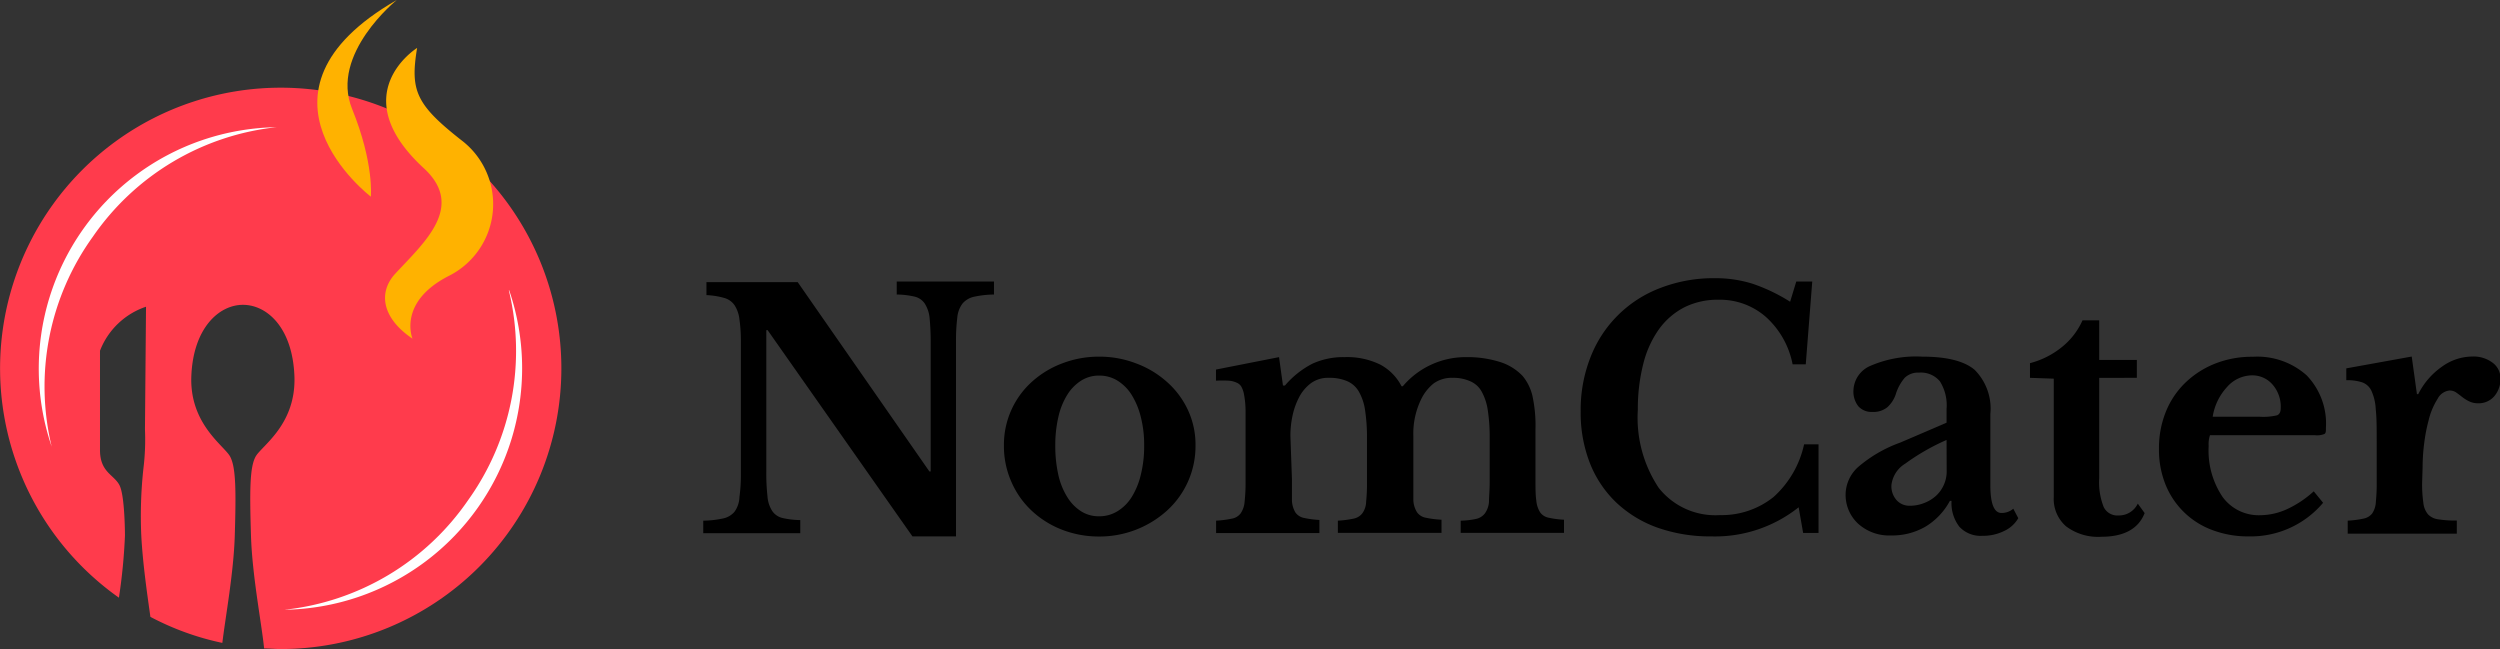<svg xmlns="http://www.w3.org/2000/svg" viewBox="0 0 211.27 54.85"><rect x="0" y="0" width="211.27" height="54.85" fill="#333333" stroke="none"/><defs><style>.cls-1{fill:#ff3b4c;}.cls-2{fill:#fff;}.cls-3{fill:#ffb200;}</style></defs><g id="Layer_2" data-name="Layer 2"><g id="OBJECTS"><path class="cls-1" d="M23.72,7.41a23.72,23.72,0,0,0-13.67,43.1,48.15,48.15,0,0,0,.51-5.24s0-3.32-.45-4.24-1.66-1.09-1.66-3V29.64a6.33,6.33,0,0,1,3.89-3.72l-.09,10.36a19.94,19.94,0,0,1-.13,3.31,37.11,37.11,0,0,0-.18,5.68c.12,2.29.48,4.81.77,6.86a23.12,23.12,0,0,0,6.08,2.2c.26-2.2.95-5.86,1.05-9.06.11-3.72.11-5.78-.4-6.7S16,35.82,16.17,31.76s2.35-6,4.36-6,4.18,1.89,4.35,6-2.75,5.9-3.27,6.81-.51,3-.4,6.7c.11,3.44.9,7.41,1.11,9.53.46,0,.93.05,1.4.05a23.72,23.72,0,0,0,0-47.44Z"/><path class="cls-2" d="M7.85,20a21.66,21.66,0,0,1,15.52-9.25,20.41,20.41,0,0,0-19,27A21.66,21.66,0,0,1,7.85,20Z"/><path class="cls-2" d="M43,24.54a21.66,21.66,0,0,1-3.45,17.74,21.61,21.61,0,0,1-15.52,9.25,20.41,20.41,0,0,0,19-27Z"/><path class="cls-3" d="M35.25,4.05S29,7.94,35.82,14.22c3.5,3.23.08,6.22-2.4,8.89-1.45,1.55-1.2,3.73,1.44,5.51,0,0-1.3-3.1,3.12-5.33a6.78,6.78,0,0,0,1-11.45C35.15,8.83,34.65,7.65,35.25,4.05Z"/><path class="cls-3" d="M33.53,0s-5.66,4.56-3.78,9.19,1.59,7.43,1.59,7.43S19.83,7.87,33.53,0Z"/><path d="M77.11,45.33,64.87,27.9h-.11V39.78a17.78,17.78,0,0,0,.1,2.18,2.59,2.59,0,0,0,.41,1.24,1.45,1.45,0,0,0,.88.58,7,7,0,0,0,1.48.17v1.11h-8.2V44a8.23,8.23,0,0,0,1.64-.18,1.72,1.72,0,0,0,1-.57A2.25,2.25,0,0,0,62.49,42,13.87,13.87,0,0,0,62.61,40V28.87A12.73,12.73,0,0,0,62.49,27a2.77,2.77,0,0,0-.41-1.2,1.56,1.56,0,0,0-.87-.62,6.53,6.53,0,0,0-1.51-.24v-1.1h7.71l11.13,16h.11V29.06a20.83,20.83,0,0,0-.09-2.17,2.74,2.74,0,0,0-.42-1.25,1.43,1.43,0,0,0-.88-.58,6.93,6.93,0,0,0-1.48-.17v-1.1H84v1.1a8.34,8.34,0,0,0-1.65.18,1.79,1.79,0,0,0-1,.57,2.29,2.29,0,0,0-.45,1.19,15.55,15.55,0,0,0-.11,2V45.33Z"/><path d="M92.88,30.14a8.61,8.61,0,0,1,3.13.57,8.12,8.12,0,0,1,2.6,1.56,7.22,7.22,0,0,1,1.77,2.36,6.92,6.92,0,0,1,.65,3,7.35,7.35,0,0,1-2.42,5.53,8.51,8.51,0,0,1-5.73,2.18,8.6,8.6,0,0,1-3.09-.56,7.94,7.94,0,0,1-2.57-1.59,7.29,7.29,0,0,1-1.74-2.45,7.43,7.43,0,0,1-.64-3.11,7.15,7.15,0,0,1,2.38-5.38,8,8,0,0,1,2.57-1.55A8.59,8.59,0,0,1,92.88,30.14Zm0,1.6a2.8,2.8,0,0,0-1.52.43,3.73,3.73,0,0,0-1.17,1.2,6,6,0,0,0-.75,1.87,10.53,10.53,0,0,0-.26,2.41,11.14,11.14,0,0,0,.26,2.49A6,6,0,0,0,90.19,42a3.71,3.71,0,0,0,1.16,1.2,2.76,2.76,0,0,0,1.53.43,2.91,2.91,0,0,0,1.56-.43A3.69,3.69,0,0,0,95.64,42a6.28,6.28,0,0,0,.77-1.89,9.84,9.84,0,0,0,.28-2.46,9.41,9.41,0,0,0-.28-2.4,6.49,6.49,0,0,0-.77-1.87,3.75,3.75,0,0,0-1.2-1.21A2.91,2.91,0,0,0,92.88,31.74Z"/><path d="M109.18,40.5c0,.77,0,1.38,0,1.82a2.12,2.12,0,0,0,.3,1,1.18,1.18,0,0,0,.72.45,8.13,8.13,0,0,0,1.3.17v1.11h-8.73V44a8.58,8.58,0,0,0,1.33-.17,1.18,1.18,0,0,0,.74-.44,2,2,0,0,0,.34-1,14.37,14.37,0,0,0,.08-1.67V37.29c0-1,0-1.92,0-2.62a7.79,7.79,0,0,0-.15-1.44,2.2,2.2,0,0,0-.21-.56.81.81,0,0,0-.39-.33,1.93,1.93,0,0,0-.67-.17,10.72,10.72,0,0,0-1.08,0v-.94l5.33-1.05.33,2.4h.17a7.6,7.6,0,0,1,2.33-1.85,6.29,6.29,0,0,1,2.72-.55,6.37,6.37,0,0,1,3,.63,4.29,4.29,0,0,1,1.8,1.83h.11a6.95,6.95,0,0,1,5.33-2.46,9.17,9.17,0,0,1,2.88.41,4.47,4.47,0,0,1,1.92,1.19,4.11,4.11,0,0,1,.82,1.66,11.74,11.74,0,0,1,.26,2.84V40.5c0,.75,0,1.35.07,1.79a2.2,2.2,0,0,0,.32,1,1.14,1.14,0,0,0,.72.46,7.81,7.81,0,0,0,1.3.17v1.11h-8.73V44a6.67,6.67,0,0,0,1.31-.15,1.27,1.27,0,0,0,.74-.47,1.91,1.91,0,0,0,.34-.95c0-.41.06-1,.06-1.66V37.1a15.17,15.17,0,0,0-.16-2.43,4.62,4.62,0,0,0-.53-1.6,2,2,0,0,0-1-.87,3.48,3.48,0,0,0-1.45-.27,2.61,2.61,0,0,0-1.59.47,3.85,3.85,0,0,0-1,1.22,6.59,6.59,0,0,0-.72,3.23V40.5c0,.75,0,1.35,0,1.79a2.09,2.09,0,0,0,.31,1,1.16,1.16,0,0,0,.73.46,8.41,8.41,0,0,0,1.34.17v1.11h-8.76V44a8.43,8.43,0,0,0,1.32-.17,1.24,1.24,0,0,0,.74-.44,1.75,1.75,0,0,0,.33-1,14.76,14.76,0,0,0,.07-1.67V37.1a15.17,15.17,0,0,0-.16-2.43,4.41,4.41,0,0,0-.54-1.6,2.1,2.1,0,0,0-1-.87,3.76,3.76,0,0,0-1.52-.27,2.44,2.44,0,0,0-1.51.45,3.48,3.48,0,0,0-1,1.18,6.06,6.06,0,0,0-.55,1.52,8,8,0,0,0-.19,1.77Z"/><path d="M151.8,23.79h1.35l-.55,7h-1.11a7.24,7.24,0,0,0-2.25-4,5.89,5.89,0,0,0-4-1.46,6.29,6.29,0,0,0-2.9.64,6.09,6.09,0,0,0-2.15,1.86,8.63,8.63,0,0,0-1.32,2.92,15.41,15.41,0,0,0-.46,3.88,10.68,10.68,0,0,0,1.76,6.59,6.09,6.09,0,0,0,5.18,2.31A7,7,0,0,0,149.88,42a8.37,8.37,0,0,0,2.58-4.45h1.22v7.49h-1.3L152,42.87a11.35,11.35,0,0,1-7.38,2.46,13.36,13.36,0,0,1-4.55-.74,9.92,9.92,0,0,1-3.48-2.12,9.34,9.34,0,0,1-2.23-3.33,11.67,11.67,0,0,1-.78-4.36,12.14,12.14,0,0,1,.83-4.59,10.18,10.18,0,0,1,5.92-5.86,12.47,12.47,0,0,1,4.63-.82,10.39,10.39,0,0,1,3.15.47,14.79,14.79,0,0,1,3.17,1.52Z"/><path d="M164.5,35.72V34.56a3.79,3.79,0,0,0-.56-2.33,2.08,2.08,0,0,0-1.76-.74,1.62,1.62,0,0,0-1.21.43,3.91,3.91,0,0,0-.77,1.42,2.58,2.58,0,0,1-.71,1.08,1.86,1.86,0,0,1-1.26.39,1.49,1.49,0,0,1-1.18-.47,2,2,0,0,1-.42-1.33,2.34,2.34,0,0,1,1.45-2.1,9.73,9.73,0,0,1,4.38-.77c2.06,0,3.54.37,4.42,1.12A4.65,4.65,0,0,1,168.2,35v6c0,1.57.32,2.35.94,2.35a1.5,1.5,0,0,0,1-.36l.42.8a2.64,2.64,0,0,1-1.21,1.09,4,4,0,0,1-1.83.4,2.44,2.44,0,0,1-1.94-.77,3.26,3.26,0,0,1-.66-2.18h-.14a5.66,5.66,0,0,1-2.07,2.18,5.59,5.59,0,0,1-2.9.74,3.9,3.9,0,0,1-2.79-1,3.32,3.32,0,0,1-1.05-2.55A3.18,3.18,0,0,1,157,39.49a11.34,11.34,0,0,1,3.59-2.09Zm0,1.46a18.52,18.52,0,0,0-3.49,2A2.45,2.45,0,0,0,159.84,41a1.77,1.77,0,0,0,.44,1.27,1.45,1.45,0,0,0,1.1.47,3.27,3.27,0,0,0,1.25-.24,3.14,3.14,0,0,0,1-.62,2.79,2.79,0,0,0,.65-.93,2.73,2.73,0,0,0,.23-1.14Z"/><path d="M171.55,31.93V30.69a7.13,7.13,0,0,0,2.77-1.42,6.05,6.05,0,0,0,1.67-2.2h1.41v3.35h3.18v1.51H177.4v8.49a5.65,5.65,0,0,0,.38,2.43,1.28,1.28,0,0,0,1.25.71,1.76,1.76,0,0,0,1.63-1l.58.8c-.51,1.31-1.73,2-3.64,2a4.5,4.5,0,0,1-3-.88A3.06,3.06,0,0,1,173.56,42v-10Z"/><path d="M196.32,42.49a8,8,0,0,1-6.27,2.84,8.51,8.51,0,0,1-3.1-.54A6.8,6.8,0,0,1,183,40.94a7.87,7.87,0,0,1-.55-3,8.2,8.2,0,0,1,.58-3.14,7.09,7.09,0,0,1,1.64-2.45,7.69,7.69,0,0,1,2.52-1.62,8.43,8.43,0,0,1,3.19-.58,6.26,6.26,0,0,1,4.55,1.57,5.86,5.86,0,0,1,1.63,4.42c0,.3,0,.48-.14.54a1.65,1.65,0,0,1-.77.1h-8.89a2.38,2.38,0,0,0-.11.91A7,7,0,0,0,187.83,42,3.77,3.77,0,0,0,191,43.54a5.55,5.55,0,0,0,2.31-.53,8.82,8.82,0,0,0,2.22-1.49ZM191,35.22a5.11,5.11,0,0,0,1.42-.12c.21-.08.32-.28.32-.6a2.84,2.84,0,0,0-.69-2,2.25,2.25,0,0,0-1.74-.78,2.85,2.85,0,0,0-2.12,1,4.77,4.77,0,0,0-1.2,2.5Z"/><path d="M204.69,40.77a10.79,10.79,0,0,0,.1,1.7,1.81,1.81,0,0,0,.4,1,1.46,1.46,0,0,0,.88.42,9.24,9.24,0,0,0,1.55.1v1.11H198.4V44a8.6,8.6,0,0,0,1.32-.17,1.23,1.23,0,0,0,.75-.44,1.93,1.93,0,0,0,.31-1,14.76,14.76,0,0,0,.07-1.67V37.35c0-1.14,0-2.05-.08-2.74a4.18,4.18,0,0,0-.36-1.57,1.37,1.37,0,0,0-.79-.73,4.09,4.09,0,0,0-1.34-.18v-1l5.53-1,.44,3.18h.11a6.22,6.22,0,0,1,2-2.32,4.41,4.41,0,0,1,2.57-.86,2.66,2.66,0,0,1,1.71.52,1.63,1.63,0,0,1,.67,1.33,2.23,2.23,0,0,1-.51,1.49,1.74,1.74,0,0,1-1.4.61,1.69,1.69,0,0,1-.75-.17,3.47,3.47,0,0,1-.59-.37c-.17-.14-.35-.27-.52-.39A1,1,0,0,0,207,33a1.29,1.29,0,0,0-1,.7,6,6,0,0,0-.77,1.85,14,14,0,0,0-.36,1.86,16,16,0,0,0-.14,2.06Z"/></g></g></svg>